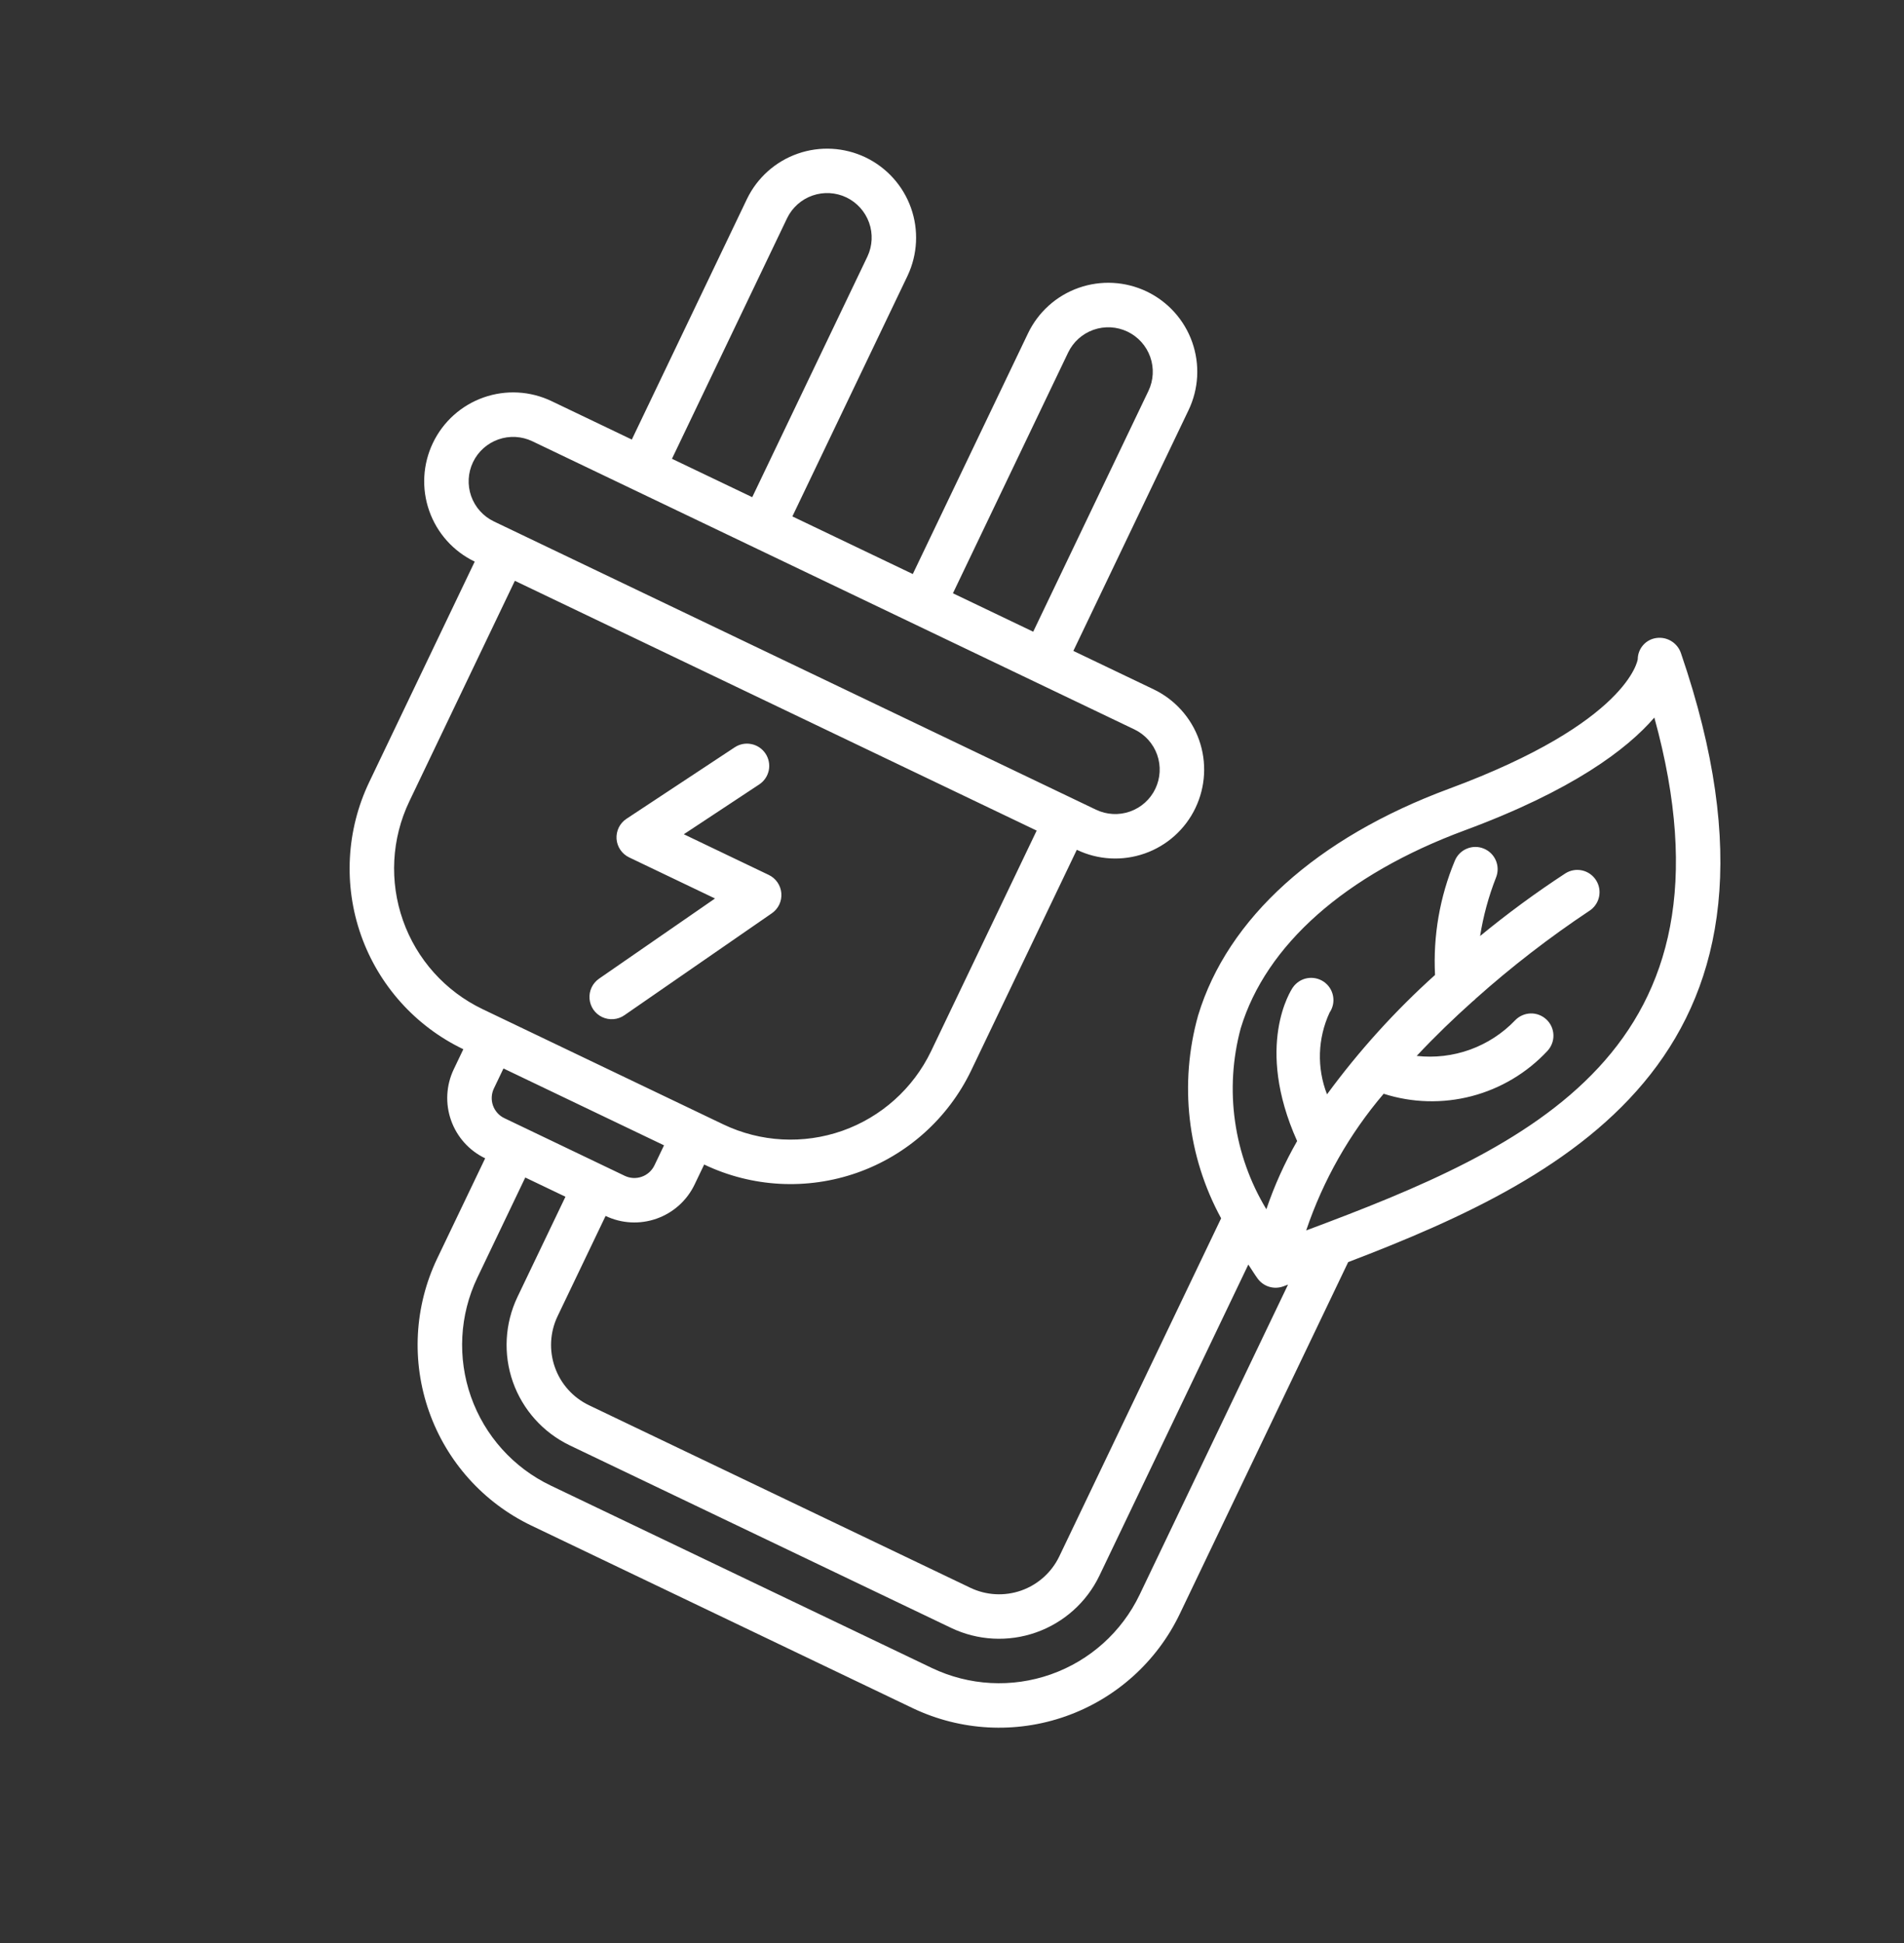 <svg width="49" height="50" viewBox="0 0 49 50" fill="none" xmlns="http://www.w3.org/2000/svg">
<rect x="0" y="0" width="49" height="50" fill="#333333" stroke="none"/>
<g clip-path="url(#clip0_1_3270)">
<path d="M15.495 26.172C15.404 26.128 15.327 26.062 15.27 25.98C15.214 25.897 15.18 25.801 15.172 25.701C15.164 25.601 15.182 25.501 15.225 25.41C15.268 25.32 15.334 25.242 15.416 25.185L18.401 23.121L16.192 22.064C16.1 22.02 16.022 21.953 15.965 21.869C15.908 21.786 15.874 21.688 15.867 21.587C15.861 21.486 15.88 21.385 15.925 21.294C15.97 21.203 16.038 21.126 16.123 21.07L18.908 19.231C19.035 19.147 19.189 19.117 19.338 19.148C19.487 19.178 19.617 19.266 19.701 19.393C19.785 19.52 19.815 19.674 19.785 19.823C19.754 19.972 19.666 20.102 19.539 20.186L17.598 21.468L19.785 22.515C19.875 22.558 19.953 22.625 20.009 22.707C20.066 22.79 20.1 22.886 20.108 22.986C20.116 23.086 20.098 23.186 20.055 23.277C20.012 23.367 19.946 23.445 19.863 23.502L16.068 26.126C15.985 26.184 15.888 26.218 15.787 26.226C15.687 26.234 15.586 26.215 15.495 26.172ZM34.696 32.478L30.36 41.535C29.769 42.766 28.713 43.712 27.425 44.166C26.137 44.62 24.721 44.544 23.488 43.956L13.675 39.258C12.443 38.668 11.496 37.612 11.042 36.324C10.587 35.036 10.662 33.621 11.25 32.388L12.486 29.807C12.075 29.61 11.759 29.258 11.608 28.829C11.456 28.399 11.481 27.928 11.677 27.517L11.924 27C10.693 26.41 9.746 25.355 9.291 24.067C8.837 22.779 8.912 21.363 9.5 20.13L12.217 14.452C11.67 14.19 11.249 13.721 11.047 13.148C10.845 12.576 10.879 11.946 11.141 11.399C11.403 10.851 11.872 10.43 12.445 10.228C13.017 10.026 13.646 10.06 14.194 10.322L16.26 11.311L19.225 5.117C19.489 4.572 19.958 4.154 20.53 3.954C21.101 3.754 21.729 3.789 22.275 4.05C22.821 4.312 23.241 4.779 23.444 5.349C23.647 5.92 23.615 6.547 23.357 7.095L20.392 13.289L23.491 14.772L26.456 8.578C26.718 8.03 27.187 7.609 27.76 7.407C28.333 7.205 28.962 7.239 29.511 7.501C30.058 7.763 30.48 8.232 30.682 8.805C30.884 9.378 30.85 10.008 30.587 10.556L27.623 16.75L29.689 17.739C30.236 18.001 30.657 18.47 30.859 19.042C31.061 19.615 31.027 20.244 30.765 20.792C30.503 21.34 30.034 21.761 29.462 21.962C28.889 22.164 28.26 22.131 27.712 21.868L24.994 27.546C24.403 28.777 23.347 29.724 22.059 30.178C20.77 30.631 19.355 30.556 18.122 29.967L17.875 30.483C17.678 30.894 17.326 31.209 16.897 31.36C16.467 31.512 15.995 31.486 15.585 31.29L14.349 33.871C14.153 34.282 14.128 34.754 14.28 35.183C14.431 35.613 14.747 35.964 15.157 36.161L24.971 40.858C25.381 41.055 25.853 41.08 26.283 40.929C26.712 40.777 27.064 40.462 27.261 40.051L31.426 31.351C30.555 29.755 30.343 27.881 30.834 26.13C31.591 23.63 33.885 21.558 37.294 20.296C41.913 18.586 42.146 16.98 42.148 16.964C42.149 16.83 42.198 16.702 42.286 16.602C42.374 16.501 42.495 16.436 42.628 16.418C42.763 16.399 42.9 16.428 43.015 16.5C43.131 16.572 43.218 16.682 43.261 16.812C46.764 27.037 40.523 30.251 34.696 32.478ZM32.59 31.118C32.797 30.509 33.062 29.921 33.382 29.363C32.28 26.907 33.228 25.475 33.27 25.413C33.356 25.288 33.487 25.201 33.636 25.173C33.786 25.145 33.94 25.177 34.066 25.262C34.191 25.347 34.278 25.479 34.306 25.628C34.335 25.777 34.303 25.932 34.217 26.057C34.065 26.385 33.981 26.741 33.969 27.102C33.958 27.464 34.02 27.824 34.151 28.161C34.97 27.045 35.901 26.015 36.931 25.089C36.879 24.084 37.053 23.08 37.44 22.151C37.497 22.011 37.607 21.898 37.747 21.84C37.887 21.78 38.045 21.779 38.185 21.837C38.326 21.894 38.438 22.005 38.497 22.144C38.556 22.284 38.557 22.442 38.5 22.583C38.31 23.068 38.172 23.572 38.091 24.087C38.792 23.51 39.525 22.972 40.285 22.475C40.414 22.393 40.569 22.366 40.717 22.399C40.865 22.432 40.994 22.523 41.075 22.651C41.157 22.779 41.184 22.934 41.151 23.083C41.118 23.231 41.027 23.36 40.899 23.441C39.875 24.123 38.9 24.876 37.982 25.695C37.956 25.724 37.926 25.75 37.895 25.773C37.422 26.196 36.934 26.665 36.459 27.172C36.923 27.224 37.392 27.169 37.831 27.011C38.27 26.852 38.667 26.595 38.99 26.258C39.094 26.148 39.238 26.084 39.39 26.079C39.542 26.075 39.689 26.132 39.799 26.236C39.91 26.34 39.974 26.485 39.978 26.636C39.982 26.788 39.926 26.935 39.821 27.046C39.296 27.609 38.621 28.012 37.875 28.207C37.129 28.402 36.343 28.381 35.609 28.146C34.727 29.181 34.05 30.375 33.615 31.663C39.364 29.517 44.936 27.04 42.575 18.465C41.869 19.284 40.468 20.342 37.692 21.369C34.627 22.504 32.581 24.313 31.93 26.462C31.72 27.242 31.67 28.057 31.784 28.857C31.897 29.657 32.172 30.426 32.59 31.118ZM24.524 15.267L26.59 16.256L29.555 10.061C29.686 9.787 29.703 9.473 29.602 9.186C29.501 8.9 29.29 8.665 29.016 8.534C28.742 8.403 28.427 8.386 28.141 8.487C27.854 8.588 27.62 8.799 27.489 9.072L24.524 15.267ZM17.293 11.806L19.359 12.794L22.324 6.6C22.452 6.327 22.468 6.013 22.366 5.729C22.264 5.444 22.054 5.211 21.782 5.08C21.509 4.95 21.196 4.932 20.91 5.032C20.625 5.131 20.39 5.34 20.258 5.611L17.293 11.806ZM12.712 13.419L28.206 20.836C28.48 20.967 28.795 20.984 29.081 20.883C29.367 20.782 29.602 20.572 29.733 20.298C29.864 20.024 29.881 19.709 29.78 19.423C29.679 19.137 29.468 18.902 29.195 18.771L13.7 11.355C13.426 11.224 13.111 11.207 12.825 11.308C12.539 11.409 12.304 11.619 12.173 11.893C12.042 12.167 12.025 12.481 12.126 12.768C12.227 13.054 12.438 13.288 12.712 13.419ZM12.418 25.968L18.616 28.935C19.575 29.393 20.676 29.451 21.678 29.099C22.68 28.745 23.501 28.009 23.961 27.052L26.679 21.374L13.25 14.946L10.533 20.624C10.075 21.583 10.017 22.684 10.371 23.686C10.724 24.688 11.461 25.509 12.418 25.968ZM12.98 28.774L16.079 30.258C16.215 30.323 16.373 30.332 16.516 30.281C16.659 30.231 16.776 30.126 16.842 29.989L17.089 29.473L12.957 27.495L12.71 28.011C12.645 28.148 12.637 28.305 12.687 28.448C12.738 28.592 12.843 28.709 12.98 28.774ZM29.327 41.04L33.148 33.057L33.028 33.102C32.91 33.145 32.782 33.149 32.663 33.113C32.543 33.077 32.439 33.002 32.365 32.901C32.278 32.781 32.207 32.661 32.126 32.541L28.294 40.546C27.966 41.23 27.379 41.756 26.663 42.008C25.948 42.26 25.161 42.218 24.477 41.891L14.663 37.194C13.979 36.865 13.453 36.279 13.2 35.564C12.948 34.848 12.99 34.062 13.316 33.377L14.552 30.796L13.518 30.301L12.283 32.882C11.826 33.841 11.768 34.942 12.121 35.944C12.475 36.946 13.211 37.767 14.169 38.226L23.982 42.923C24.941 43.381 26.042 43.44 27.044 43.087C28.046 42.734 28.867 41.998 29.327 41.04Z" fill="white"/>
</g>
<defs>
<clipPath id="clip0_1_3270">
<rect width="36.625" height="36.625" fill="white" transform="translate(15.812 0.311) rotate(25.578)"/>
</clipPath>
</defs>
</svg>

